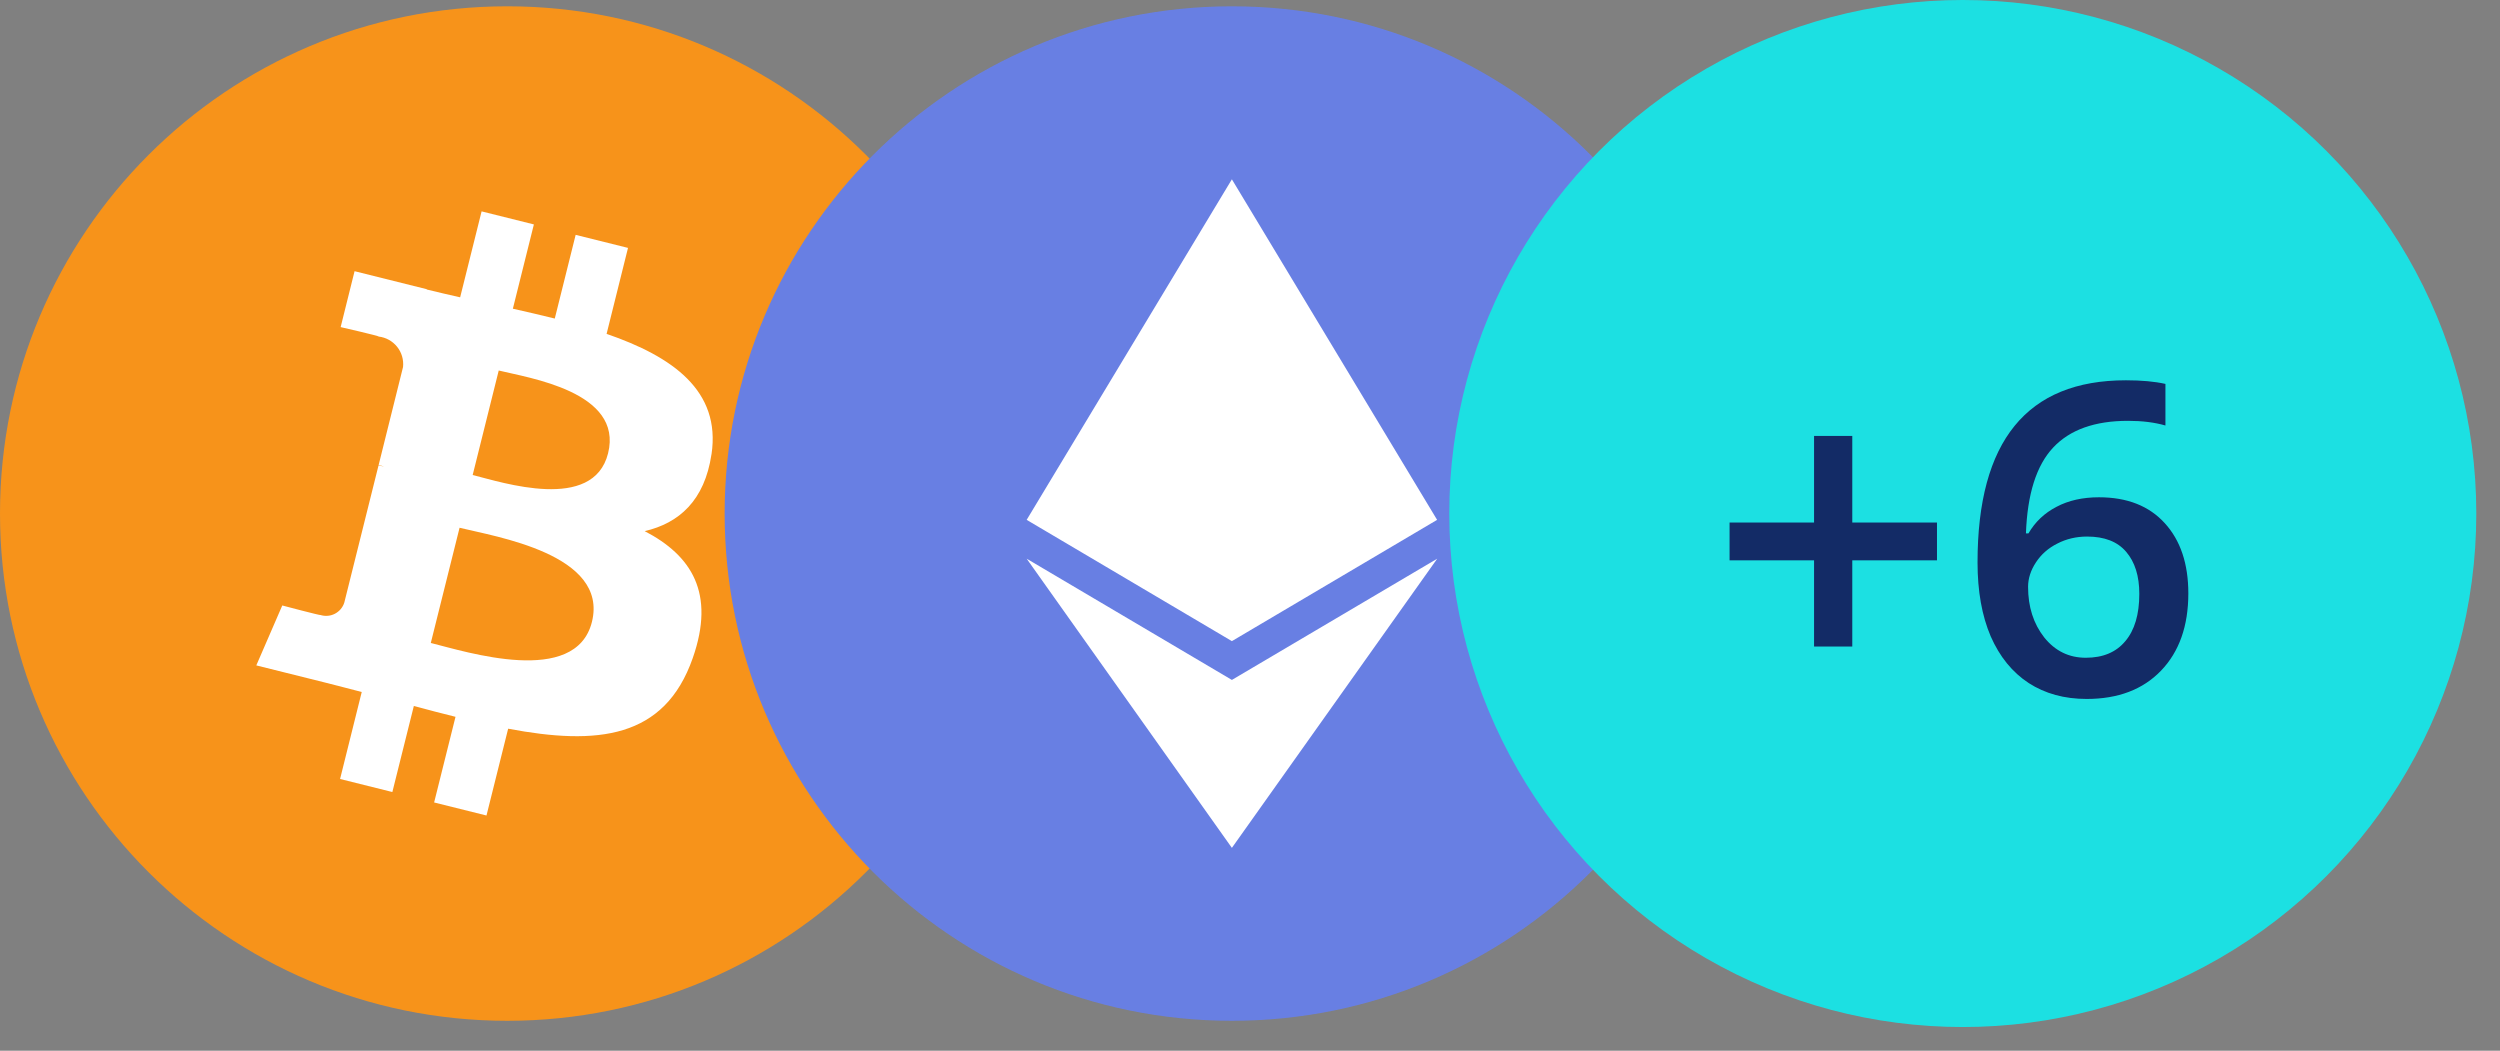 <svg width="69" height="29" viewBox="0 0 69 29" fill="none" xmlns="http://www.w3.org/2000/svg">
<rect x="0" y="0" width="69" height="29" fill="#808080" stroke="none"/>
<path d="M14 28.174C21.732 28.174 28 21.906 28 14.174C28 6.442 21.732 0.174 14 0.174C6.268 0.174 0 6.442 0 14.174C0 21.906 6.268 28.174 14 28.174Z" fill="#F7931A"/>
<path d="M19.638 12.537C19.899 10.785 18.566 9.843 16.742 9.215L17.333 6.842L15.888 6.482L15.312 8.792C14.933 8.698 14.543 8.608 14.155 8.52L14.735 6.194L13.292 5.834L12.7 8.206C12.385 8.135 12.077 8.064 11.777 7.99L11.779 7.982L9.786 7.485L9.402 9.028C9.402 9.028 10.474 9.273 10.451 9.289C10.651 9.312 10.834 9.414 10.96 9.571C11.086 9.728 11.145 9.928 11.124 10.129L10.451 12.832C10.502 12.845 10.552 12.861 10.601 12.88L10.448 12.843L9.503 16.63C9.483 16.696 9.449 16.757 9.404 16.811C9.36 16.863 9.305 16.907 9.244 16.939C9.182 16.971 9.115 16.991 9.046 16.996C8.977 17.002 8.907 16.994 8.841 16.973C8.856 16.994 7.791 16.711 7.791 16.711L7.074 18.365L8.955 18.834C9.304 18.921 9.647 19.013 9.984 19.099L9.386 21.5L10.829 21.86L11.422 19.485C11.815 19.592 12.198 19.691 12.572 19.784L11.982 22.148L13.427 22.508L14.025 20.112C16.488 20.578 18.341 20.39 19.12 18.163C19.748 16.369 19.089 15.334 17.793 14.659C18.737 14.44 19.448 13.819 19.637 12.537L19.638 12.537ZM16.337 17.165C15.89 18.959 12.87 17.99 11.89 17.746L12.684 14.566C13.663 14.81 16.802 15.294 16.337 17.165H16.337ZM16.783 12.511C16.376 14.143 13.862 13.314 13.046 13.11L13.765 10.226C14.581 10.429 17.208 10.809 16.783 12.511Z" fill="white"/>
<path d="M34 28.174C41.732 28.174 48 21.906 48 14.174C48 6.442 41.732 0.174 34 0.174C26.268 0.174 20 6.442 20 14.174C20 21.906 26.268 28.174 34 28.174Z" fill="#687FE3"/>
<path d="M34 23.401L39.667 15.42L34 18.766L28.336 15.42L34 23.401H34Z" fill="white"/>
<path d="M34 17.695H34L39.664 14.348L34 4.949H34L28.336 14.348L34 17.695Z" fill="white"/>
<circle cx="54.173" cy="14.173" r="14.173" fill="#1CE0E2"/>
<path d="M50.068 15.465H47.736V14.422H50.068V12.031H51.123V14.422H53.461V15.465H51.123V17.844H50.068V15.465ZM54.58 15.523C54.58 12.172 55.945 10.496 58.676 10.496C59.105 10.496 59.469 10.529 59.766 10.596V11.744C59.469 11.658 59.125 11.615 58.734 11.615C57.816 11.615 57.127 11.861 56.666 12.354C56.205 12.846 55.955 13.635 55.916 14.721H55.986C56.17 14.404 56.428 14.16 56.76 13.988C57.092 13.812 57.482 13.725 57.932 13.725C58.709 13.725 59.315 13.963 59.748 14.44C60.182 14.916 60.398 15.562 60.398 16.379C60.398 17.277 60.147 17.988 59.643 18.512C59.143 19.031 58.459 19.291 57.592 19.291C56.978 19.291 56.445 19.145 55.992 18.852C55.539 18.555 55.19 18.125 54.943 17.562C54.701 16.996 54.58 16.316 54.58 15.523ZM57.568 18.154C58.041 18.154 58.404 18.002 58.658 17.697C58.916 17.393 59.045 16.957 59.045 16.391C59.045 15.898 58.924 15.512 58.682 15.23C58.443 14.949 58.084 14.809 57.603 14.809C57.307 14.809 57.033 14.873 56.783 15.002C56.533 15.127 56.336 15.301 56.191 15.523C56.047 15.742 55.975 15.967 55.975 16.197C55.975 16.748 56.123 17.213 56.42 17.592C56.721 17.967 57.103 18.154 57.568 18.154Z" fill="#132B66"/>
</svg>
